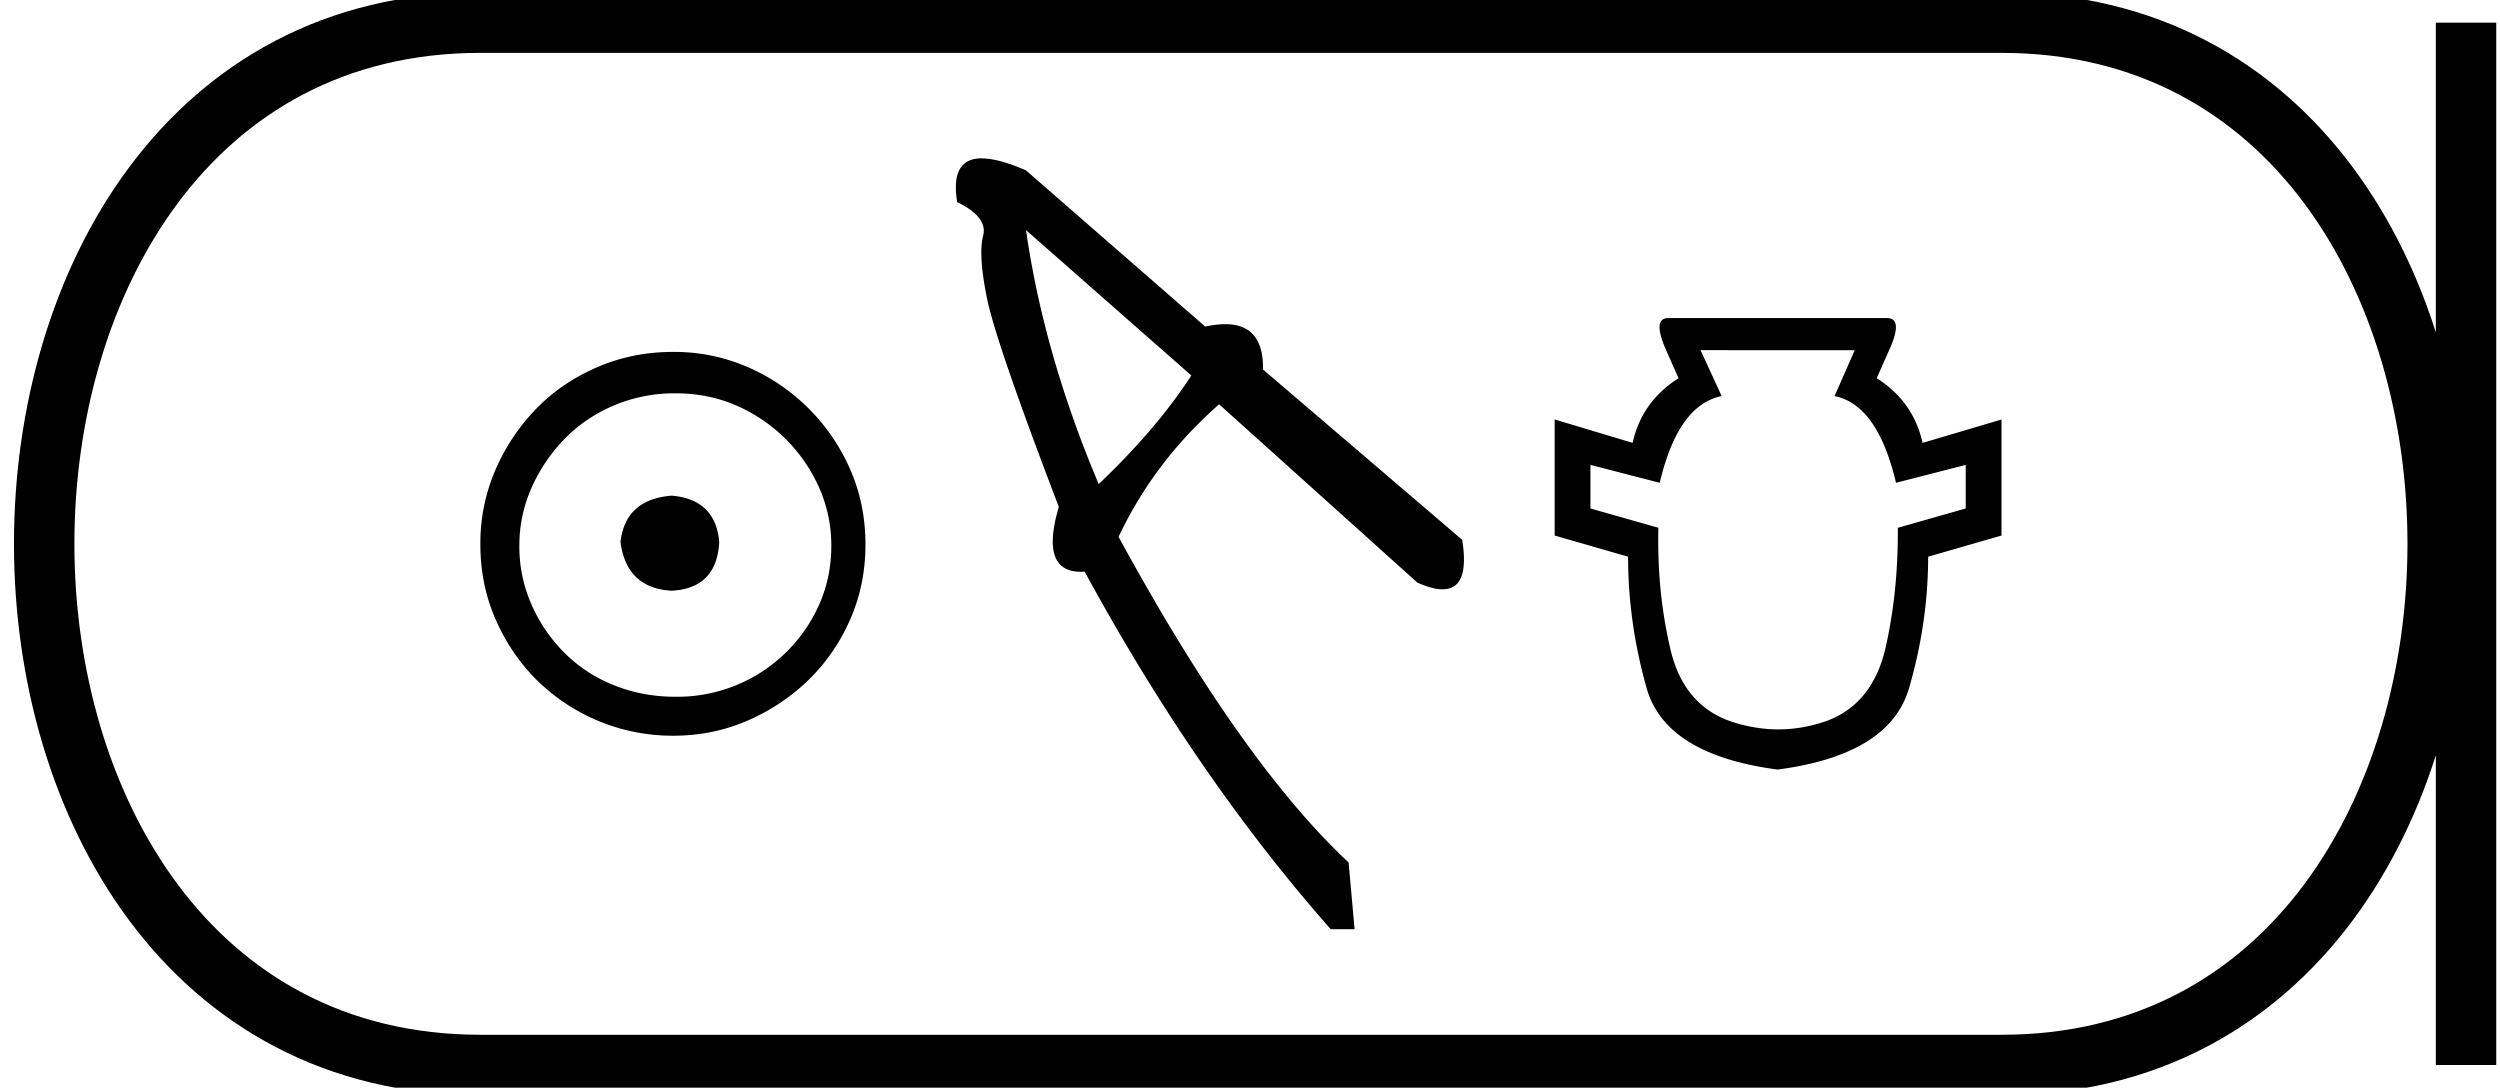 <svg xmlns="http://www.w3.org/2000/svg" width="41.374" height="18"><path d="M11.116 8.203c-.51.04-.793.296-.847.767.067.51.35.78.847.806.498-.026.76-.295.787-.806-.04-.47-.303-.726-.787-.767zm.06-1.694c.364 0 .7.068 1.01.202a2.659 2.659 0 0 1 1.371 1.361c.134.303.201.622.201.958 0 .35-.067.676-.202.978a2.567 2.567 0 0 1-2.38 1.523c-.362 0-.702-.064-1.018-.192a2.426 2.426 0 0 1-.816-.534 2.621 2.621 0 0 1-.545-.797 2.38 2.38 0 0 1-.202-.978c0-.336.068-.655.202-.958.134-.302.316-.571.545-.806.228-.236.5-.42.816-.555a2.574 2.574 0 0 1 1.019-.202zm-.04-.685c-.443 0-.86.084-1.25.252-.39.168-.726.396-1.008.685a3.36 3.36 0 0 0-.676 1.009 3.053 3.053 0 0 0-.252 1.24c0 .444.084.857.252 1.24.168.384.393.716.676.999a3.2 3.2 0 0 0 2.258.927c.444 0 .857-.084 1.24-.252a3.36 3.36 0 0 0 1.009-.675c.289-.283.518-.615.686-.999.168-.383.252-.796.252-1.24 0-.444-.084-.857-.252-1.24a3.268 3.268 0 0 0-1.694-1.694 3.053 3.053 0 0 0-1.24-.252zm5.844-2.016l2.736 2.406q-.577.89-1.533 1.797-.907-2.143-1.203-4.203zm-.73-1.188q-.528 0-.409.725.511.248.429.56-.082.314.066 1.04.148.725 1.187 3.444-.316 1.074.366 1.074l.062-.002q1.846 3.395 4.072 5.917h.395l-.099-1.104q-1.78-1.665-3.807-5.39.593-1.253 1.664-2.193l3.28 2.95q.249.112.417.112.458 0 .325-.82l-3.296-2.818q.013-.75-.625-.75-.148 0-.331.04L16.98 2.82q-.453-.198-.729-.198zm14.445 3.176l-.334.759q.713.144 1.017 1.435l1.154-.296v.721l-1.124.32q.008 1.062-.205 1.996-.22.934-.994 1.208-.388.132-.779.132-.39 0-.786-.132-.79-.274-1.002-1.208-.22-.934-.197-1.997l-1.124-.319v-.721l1.147.296q.303-1.29 1.025-1.435l-.35-.76zm-3.083-.532q-.274 0-.038.532l.205.463q-.608.387-.76 1.07l-1.29-.387v1.921l1.215.35q0 1.093.31 2.186.32 1.094 2.165 1.337 1.845-.243 2.172-1.337.319-1.093.319-2.186l1.214-.35v-1.92l-1.306.387q-.151-.684-.759-1.071l.205-.463q.243-.532-.038-.532z"/><path d="M7.95.375c-9.625 0-9.625 17.25 0 17.25m0-17.25h25.174M7.95 17.625h25.174M40.812.375v17.25M33.124.375c9.625 0 9.625 17.25 0 17.25" fill="none" stroke="#000"/></svg>